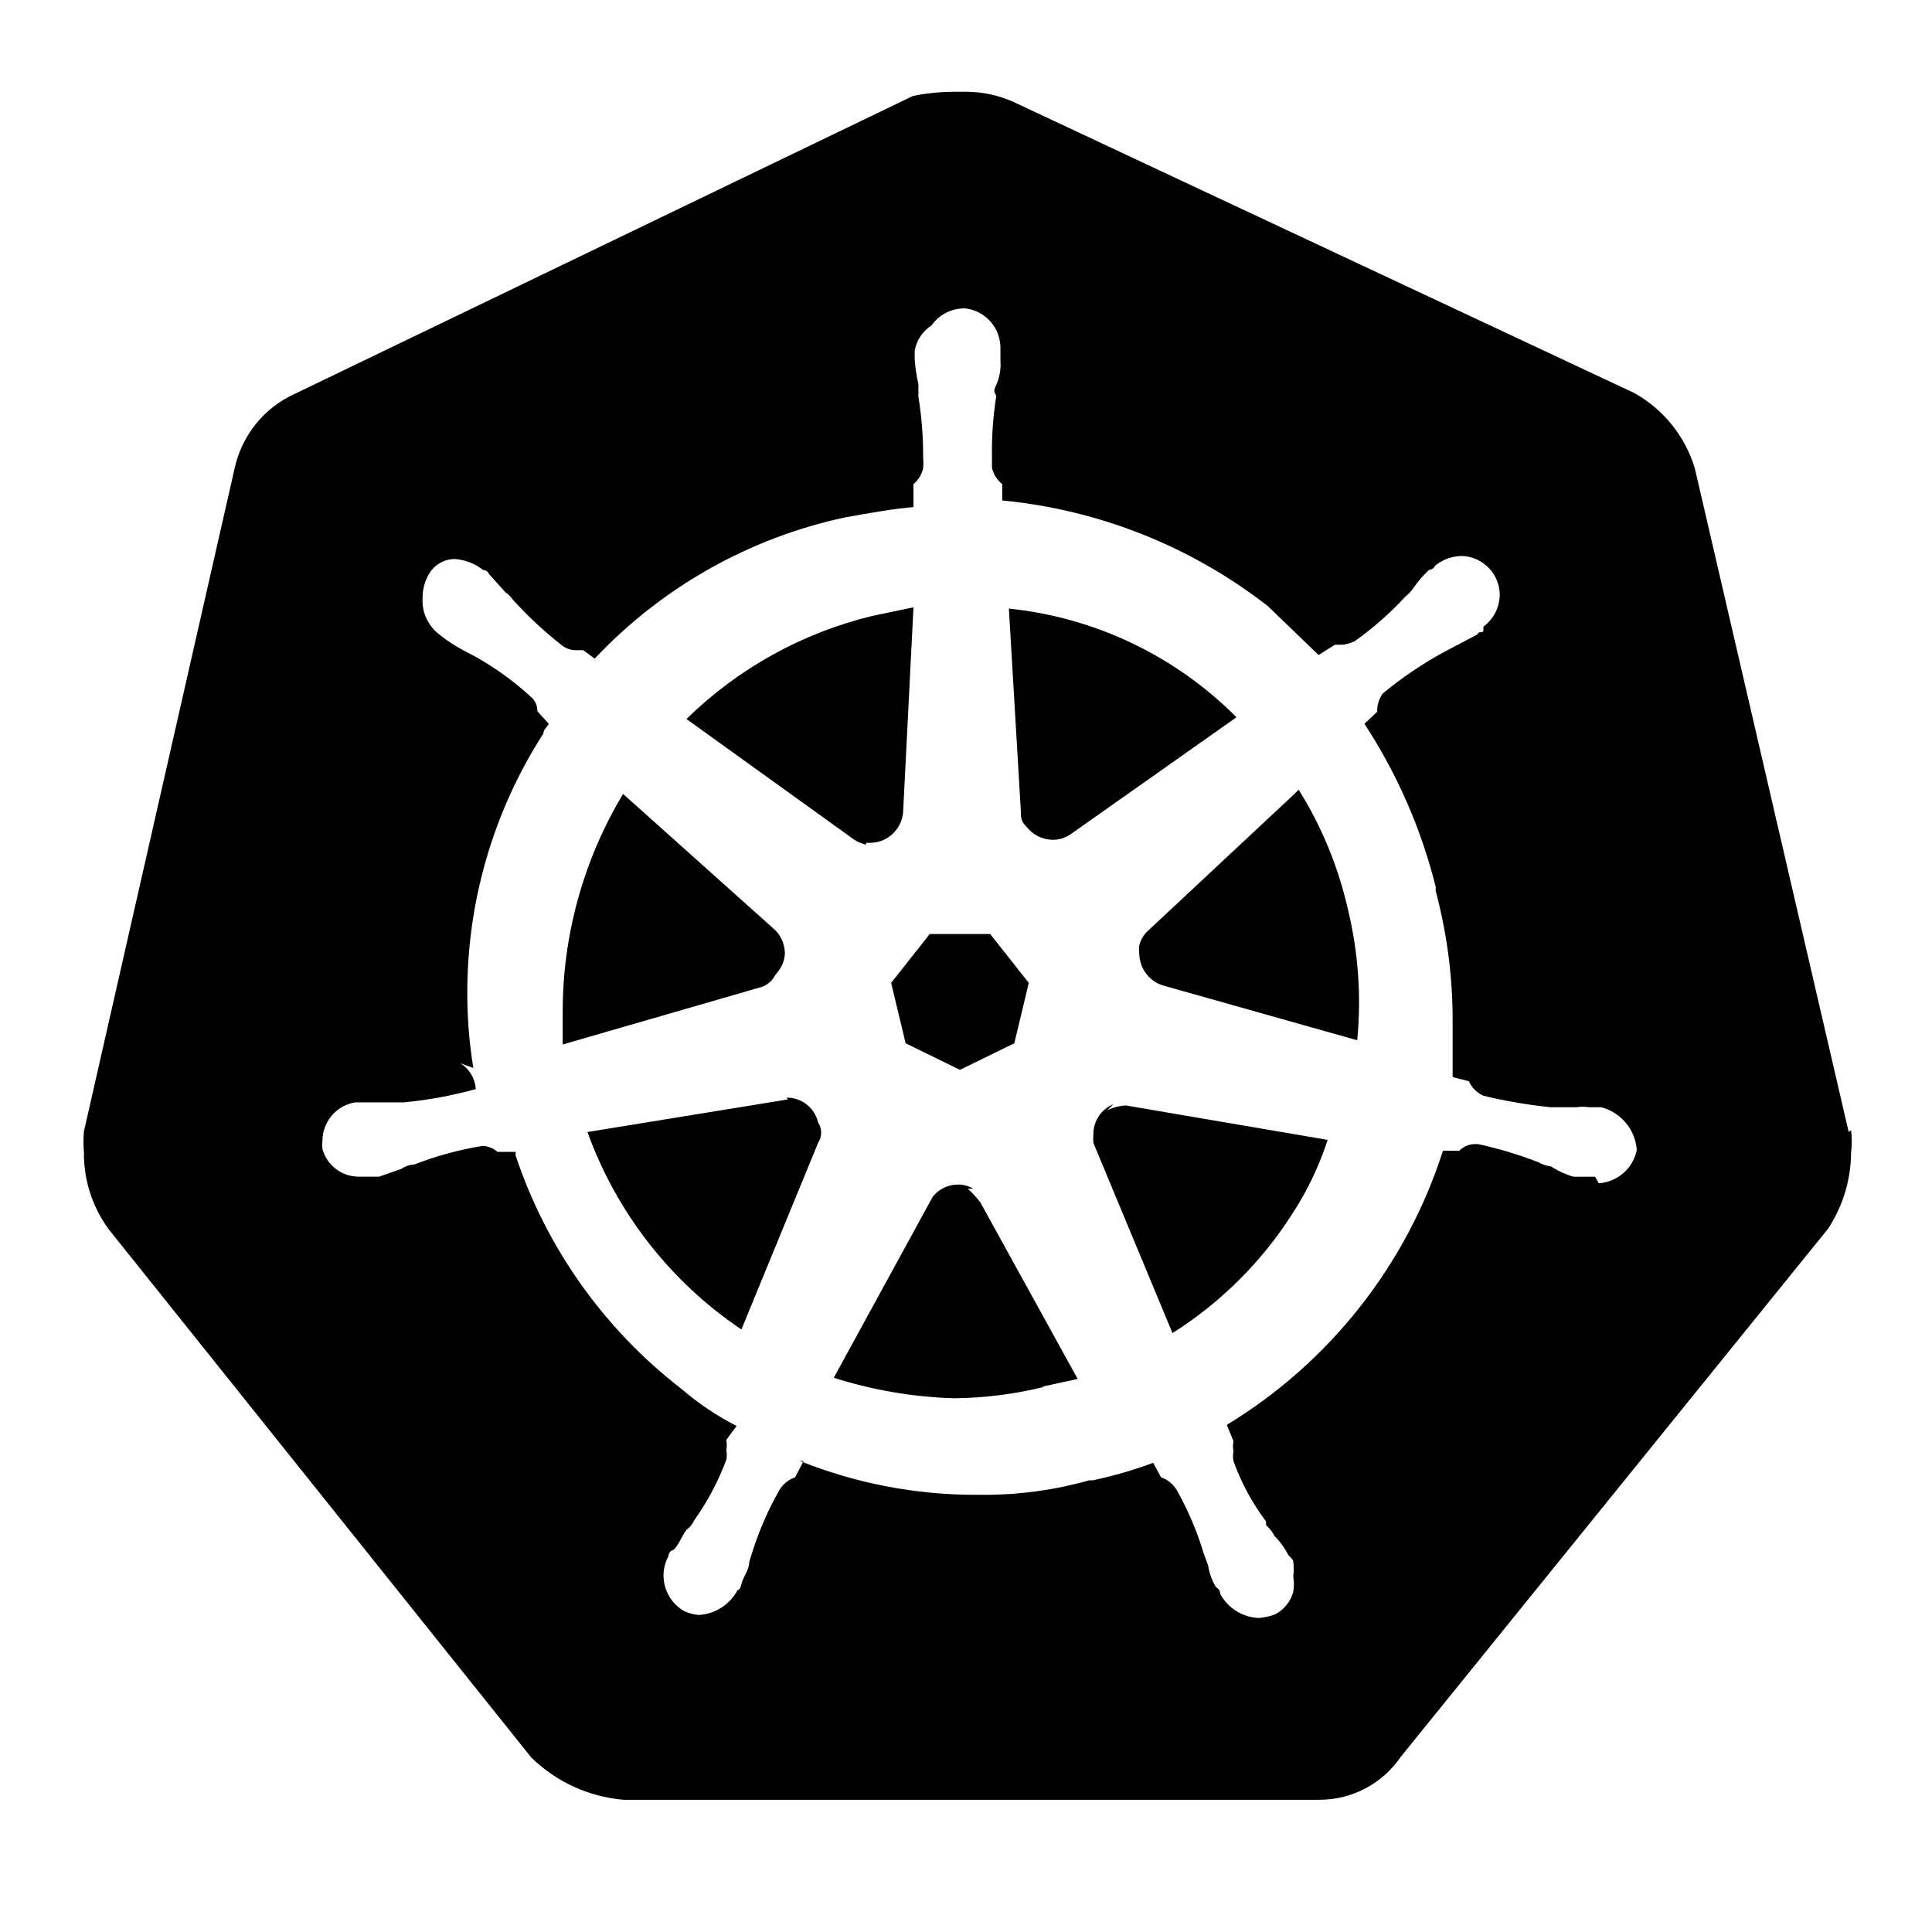 <!-- Generated by IcoMoon.io -->
<svg version="1.1" xmlns="http://www.w3.org/2000/svg" width="32" height="32" viewBox="0 0 32 32">
<title>kubernetes</title>
<path d="M18.44 18.29c-0.099 0.040-0.183 0.11-0.242 0.199s-0.090 0.194-0.088 0.301c-0.004 0.047-0.004 0.093 0 0.14l1.31 3.15c0.807-0.509 1.491-1.193 2-2 0.241-0.373 0.433-0.777 0.57-1.2l-3.34-0.57c-0.108 0.005-0.213 0.032-0.31 0.080l0.1-0.1zM21.44 13.15l-2.44 2.28c-0.064 0.063-0.109 0.143-0.13 0.23-0.006 0.046-0.006 0.094 0 0.14 0.003 0.122 0.045 0.24 0.121 0.336s0.181 0.164 0.299 0.194l3.19 0.9c0.069-0.72 0.019-1.447-0.15-2.15-0.158-0.708-0.435-1.385-0.82-2l-0.070 0.070zM16.12 19.69c-0.078-0.049-0.168-0.073-0.26-0.070-0.079 0.001-0.157 0.019-0.228 0.054s-0.133 0.085-0.182 0.146l-1.64 3c0.648 0.206 1.321 0.32 2 0.34 0.502-0.006 1.002-0.070 1.49-0.19h-0.050l0.6-0.13-1.61-2.92c-0.062-0.084-0.132-0.161-0.21-0.23h0.090zM14.35 13.96h0.060c0.144 0 0.283-0.056 0.385-0.158s0.162-0.238 0.165-0.383l0.17-3.36-0.67 0.14c-1.166 0.28-2.234 0.871-3.090 1.71l2.78 2c0.059 0.037 0.123 0.064 0.19 0.080l0.010-0.030zM17 13.69c0.052 0.068 0.118 0.123 0.195 0.161s0.16 0.058 0.245 0.059c0.104-0.001 0.204-0.032 0.29-0.090l2.75-1.94c-1.011-1.017-2.343-1.653-3.77-1.8l0.2 3.38c-0.004 0.043 0.002 0.086 0.017 0.126s0.041 0.076 0.073 0.104zM15 17.28l0.9 0.44 0.9-0.44 0.24-1-0.64-0.81h-1l-0.64 0.81 0.24 1zM13.050 18.21l-3.32 0.54c0.481 1.333 1.374 2.479 2.55 3.27l1.27-3.090c0.033-0.050 0.051-0.11 0.051-0.17s-0.018-0.119-0.051-0.17c-0.027-0.117-0.094-0.222-0.188-0.296s-0.212-0.115-0.332-0.114l0.020 0.030zM12.88 16.1c0.073-0.087 0.116-0.196 0.12-0.31-0.001-0.080-0.019-0.16-0.053-0.232s-0.085-0.137-0.147-0.188l-2.48-2.22c-0.655 1.090-1.001 2.338-1 3.61 0 0.18 0 0.36 0 0.54l3.25-0.94c0.058-0.012 0.113-0.037 0.159-0.074s0.085-0.083 0.111-0.136l0.040-0.050zM26.42 19.49h-0.36c-0.131-0.038-0.256-0.096-0.37-0.17-0.074-0.010-0.145-0.033-0.21-0.070-0.325-0.127-0.659-0.227-1-0.3h-0.050c-0.049-0-0.097 0.010-0.141 0.029s-0.085 0.047-0.119 0.081h-0.27c-0.607 1.895-1.879 3.507-3.58 4.54l0.11 0.27c-0.010 0.056-0.010 0.114 0 0.17-0.010 0.053-0.010 0.107 0 0.16 0.129 0.359 0.311 0.696 0.54 1v0.060c0.057 0.051 0.105 0.112 0.14 0.18 0.093 0.094 0.171 0.202 0.23 0.32 0 0 0.080 0.070 0.080 0.1 0.011 0.083 0.011 0.167 0 0.25 0.015 0.086 0.015 0.174 0 0.26-0.023 0.079-0.061 0.152-0.112 0.215s-0.115 0.116-0.188 0.154c-0.087 0.032-0.178 0.052-0.27 0.060-0.132-0.005-0.261-0.045-0.373-0.115s-0.204-0.168-0.267-0.285c0-0.023-0.006-0.046-0.019-0.065s-0.030-0.035-0.051-0.045c-0.066-0.11-0.11-0.233-0.13-0.36l-0.070-0.19c-0.11-0.369-0.261-0.725-0.45-1.060-0.059-0.098-0.151-0.173-0.26-0.21l-0.13-0.24c-0.326 0.121-0.66 0.218-1 0.29h-0.060c-0.566 0.16-1.152 0.241-1.74 0.24h-0.14c-0.997-0-1.984-0.19-2.91-0.56h0.060l-0.14 0.27c-0.109 0.037-0.201 0.112-0.26 0.21-0.181 0.317-0.328 0.652-0.44 1l-0.060 0.19c0 0.14-0.1 0.24-0.13 0.37s-0.070 0.080-0.070 0.11c-0.064 0.115-0.156 0.213-0.268 0.283s-0.24 0.11-0.372 0.117c-0.079-0.008-0.157-0.028-0.23-0.060-0.105-0.058-0.193-0.144-0.255-0.248s-0.094-0.222-0.095-0.342c-0.001-0.112 0.027-0.222 0.080-0.32 0.001-0.020 0.007-0.040 0.017-0.058s0.025-0.032 0.043-0.042c0.070 0 0.18-0.27 0.24-0.34 0.057-0.041 0.101-0.096 0.13-0.16 0.219-0.309 0.397-0.645 0.53-1 0.011-0.053 0.011-0.107 0-0.16 0.010-0.056 0.010-0.114 0-0.17l0.17-0.23c-0.33-0.17-0.639-0.378-0.92-0.62-1.276-0.987-2.229-2.33-2.74-3.86v-0.060h-0.3c-0.072-0.063-0.164-0.099-0.26-0.1h0.020c-0.39 0.062-0.772 0.166-1.14 0.31-0.075 0.002-0.149 0.026-0.21 0.070l-0.37 0.13h-0.34c-0.137 0-0.27-0.045-0.378-0.128s-0.186-0.2-0.222-0.332c-0.005-0.043-0.005-0.087 0-0.13 0-0.153 0.054-0.301 0.153-0.419s0.236-0.196 0.387-0.221h0.81c0.402-0.039 0.8-0.112 1.19-0.22-0.005-0.087-0.032-0.172-0.077-0.247s-0.108-0.138-0.183-0.183l0.22 0.080c-0.066-0.4-0.099-0.805-0.1-1.21-0.008-1.535 0.43-3.039 1.26-4.33 0-0.070 0.060-0.1 0.090-0.16l-0.19-0.21c0.001-0.046-0.008-0.091-0.027-0.133s-0.047-0.078-0.083-0.107c-0.278-0.254-0.583-0.475-0.91-0.66l-0.21-0.11c-0.115-0.062-0.225-0.132-0.33-0.21l-0.1-0.080c-0.082-0.071-0.147-0.161-0.189-0.262s-0.059-0.21-0.051-0.318c-0.001-0.141 0.037-0.279 0.11-0.4 0.045-0.074 0.108-0.135 0.183-0.177s0.16-0.064 0.247-0.063c0.168 0.014 0.327 0.077 0.46 0.18 0.021 0.002 0.042 0.009 0.060 0.021s0.032 0.029 0.040 0.049l0.27 0.3c0.051 0.035 0.095 0.079 0.13 0.13 0.251 0.276 0.525 0.531 0.82 0.76 0.058 0.042 0.128 0.067 0.2 0.070h0.14l0.19 0.14c1.114-1.183 2.561-2 4.15-2.34 0.4-0.070 0.77-0.14 1.13-0.17v-0.38c0.080-0.067 0.136-0.158 0.16-0.26 0.006-0.067 0.006-0.133 0-0.2 0.001-0.335-0.026-0.669-0.080-1 0.005-0.033 0.005-0.067 0-0.1 0.004-0.033 0.004-0.067 0-0.1-0.030-0.135-0.050-0.272-0.060-0.41v-0.14c0.015-0.086 0.048-0.167 0.096-0.239s0.111-0.134 0.184-0.181c0.064-0.091 0.149-0.164 0.249-0.213s0.21-0.072 0.321-0.067c0.159 0.022 0.305 0.101 0.41 0.222s0.162 0.277 0.16 0.438v0.2c0.011 0.14-0.013 0.281-0.070 0.41-0.070 0.13 0 0.13 0 0.19-0.052 0.331-0.076 0.665-0.070 1v0.18c0.026 0.106 0.085 0.201 0.17 0.27v0.27c1.603 0.154 3.129 0.761 4.4 1.75l0.84 0.81 0.27-0.17h0.13c0.069-0.009 0.137-0.030 0.2-0.060 0.305-0.217 0.586-0.465 0.84-0.74 0.051-0.039 0.095-0.086 0.13-0.14 0.076-0.109 0.163-0.21 0.26-0.3 0.021-0.002 0.042-0.009 0.060-0.021s0.032-0.029 0.040-0.049c0.13-0.106 0.293-0.163 0.46-0.16 0.164 0.010 0.317 0.082 0.431 0.2s0.177 0.276 0.179 0.44c-0 0.103-0.025 0.205-0.072 0.297s-0.115 0.172-0.198 0.233v0.060c0 0.060-0.070 0-0.1 0.070l-0.57 0.3c-0.354 0.194-0.689 0.422-1 0.68-0.061 0.088-0.092 0.193-0.090 0.3l-0.21 0.2c0.541 0.828 0.94 1.74 1.18 2.7v0.070c0.19 0.711 0.284 1.444 0.28 2.18 0 0.3 0 0.6 0 0.9l0.27 0.070c0.047 0.107 0.133 0.193 0.24 0.24 0.365 0.088 0.736 0.151 1.11 0.19h0.43c0.070-0.010 0.14-0.010 0.21 0h0.2c0.16 0.042 0.304 0.133 0.41 0.26s0.169 0.285 0.18 0.45c-0.030 0.148-0.108 0.282-0.222 0.381s-0.257 0.159-0.408 0.169l-0.060-0.11zM30.62 18.75l-2.55-11c-0.161-0.527-0.52-0.971-1-1.24l-10.28-4.82c-0.248-0.112-0.518-0.17-0.79-0.17h-0.16c-0.242-0.002-0.483 0.021-0.72 0.070l-10.23 4.93c-0.25 0.112-0.471 0.28-0.644 0.492s-0.295 0.461-0.356 0.728l-2.5 11c-0.010 0.116-0.010 0.234 0 0.35-0.004 0.456 0.14 0.902 0.41 1.27l7 8.75c0.413 0.404 0.954 0.652 1.53 0.7h11.52c0.266 0.001 0.528-0.064 0.763-0.187s0.437-0.303 0.587-0.523l7.080-8.75c0.245-0.375 0.377-0.812 0.38-1.26 0.015-0.123 0.015-0.247 0-0.37l-0.040 0.030z"></path>
</svg>
